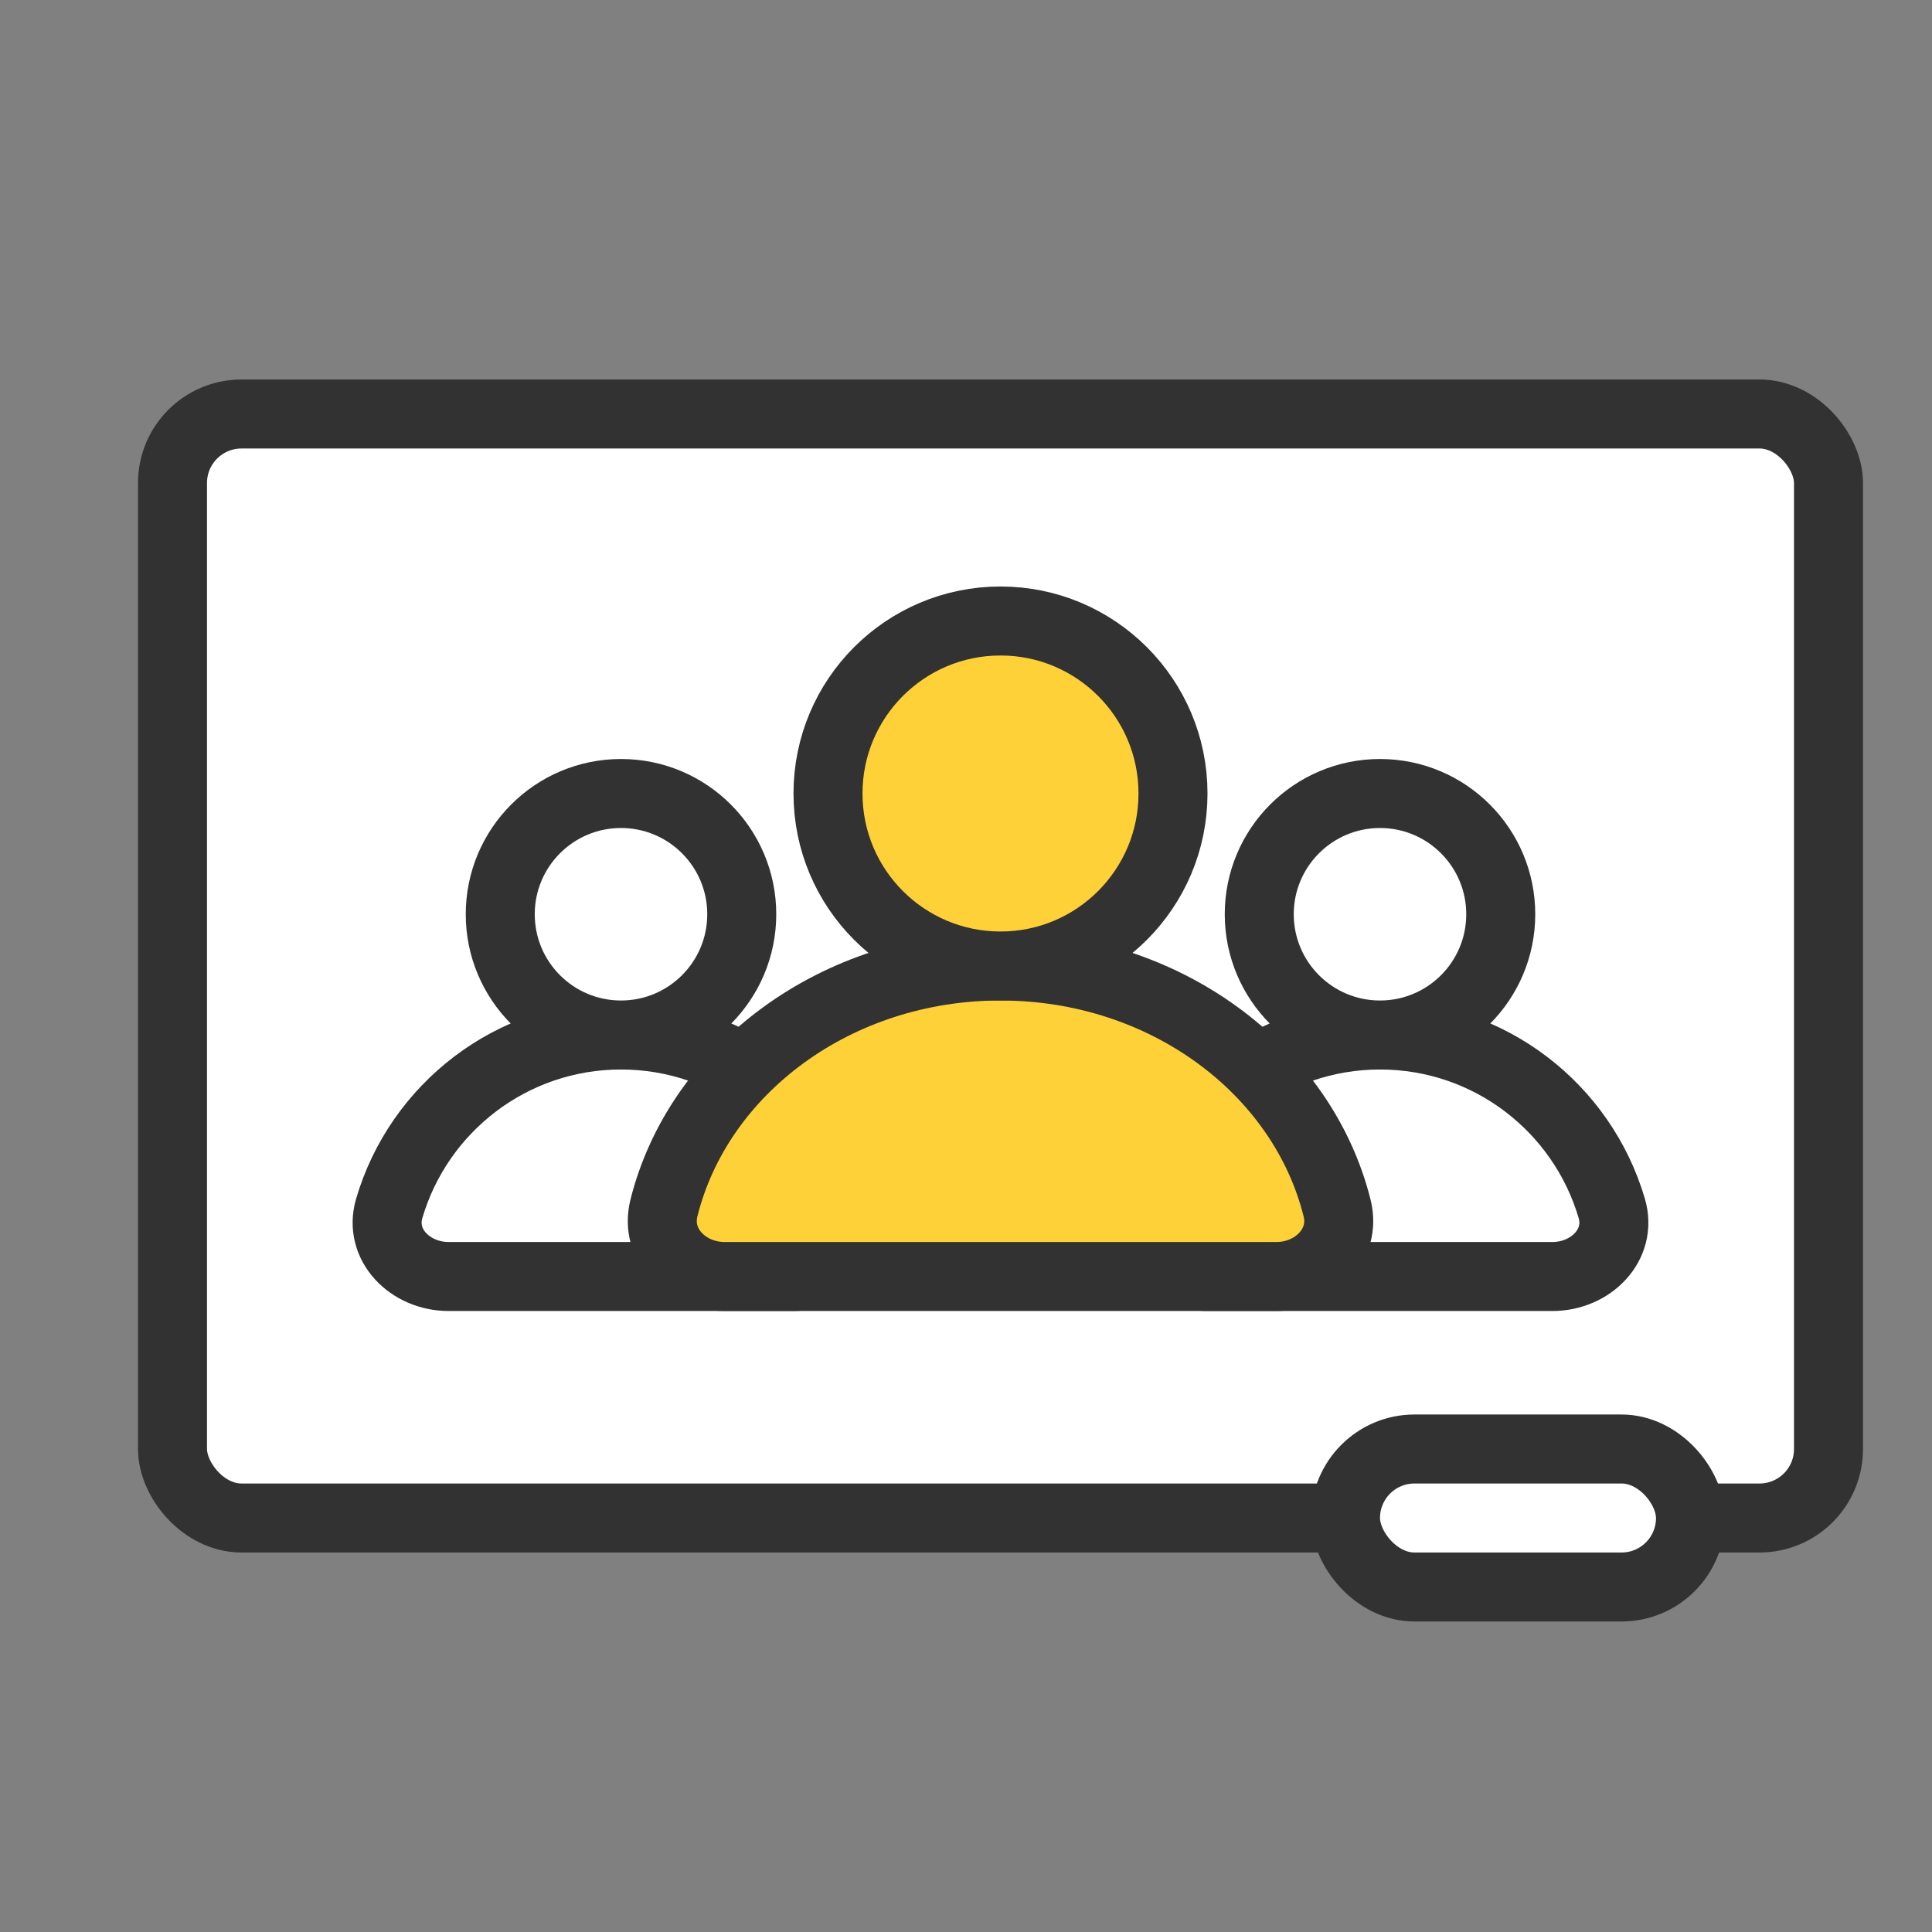 <svg width="56" height="56" viewBox="0 0 56 56" fill="none" xmlns="http://www.w3.org/2000/svg">
<rect x="0" y="0" width="56" height="56" fill="#808080" stroke="none"/>
<rect x="5" y="12" width="48" height="32" rx="2" fill="white" stroke="#323232" stroke-width="2"/>
<rect x="39" y="42" width="10" height="4" rx="2" fill="white" stroke="#323232" stroke-width="2"/>
<path d="M40 30C36.819 30 34.134 32.121 33.282 35.026C32.971 36.086 33.895 37 35 37H45C46.105 37 47.029 36.086 46.718 35.026C45.866 32.121 43.181 30 40 30Z" fill="white" stroke="#323232" stroke-width="2" stroke-linejoin="round"/>
<circle cx="40" cy="26.5" r="3.5" fill="white" stroke="#323232" stroke-width="2"/>
<path d="M18 30C14.819 30 12.134 32.121 11.282 35.026C10.971 36.086 11.895 37 13 37H23C24.105 37 25.029 36.086 24.718 35.026C23.866 32.121 21.181 30 18 30Z" fill="white" stroke="#323232" stroke-width="2" stroke-linejoin="round"/>
<circle cx="18" cy="26.5" r="3.5" fill="white" stroke="#323232" stroke-width="2"/>
<path d="M29 28C24.233 28 20.245 31.002 19.243 35.019C18.976 36.091 19.895 37 21 37H37C38.105 37 39.025 36.091 38.757 35.019C37.755 31.002 33.767 28 29 28Z" fill="#FFD139" stroke="#323232" stroke-width="2" stroke-linejoin="round"/>
<circle cx="29" cy="23" r="5" fill="#FFD139" stroke="#323232" stroke-width="2"/>
</svg>
